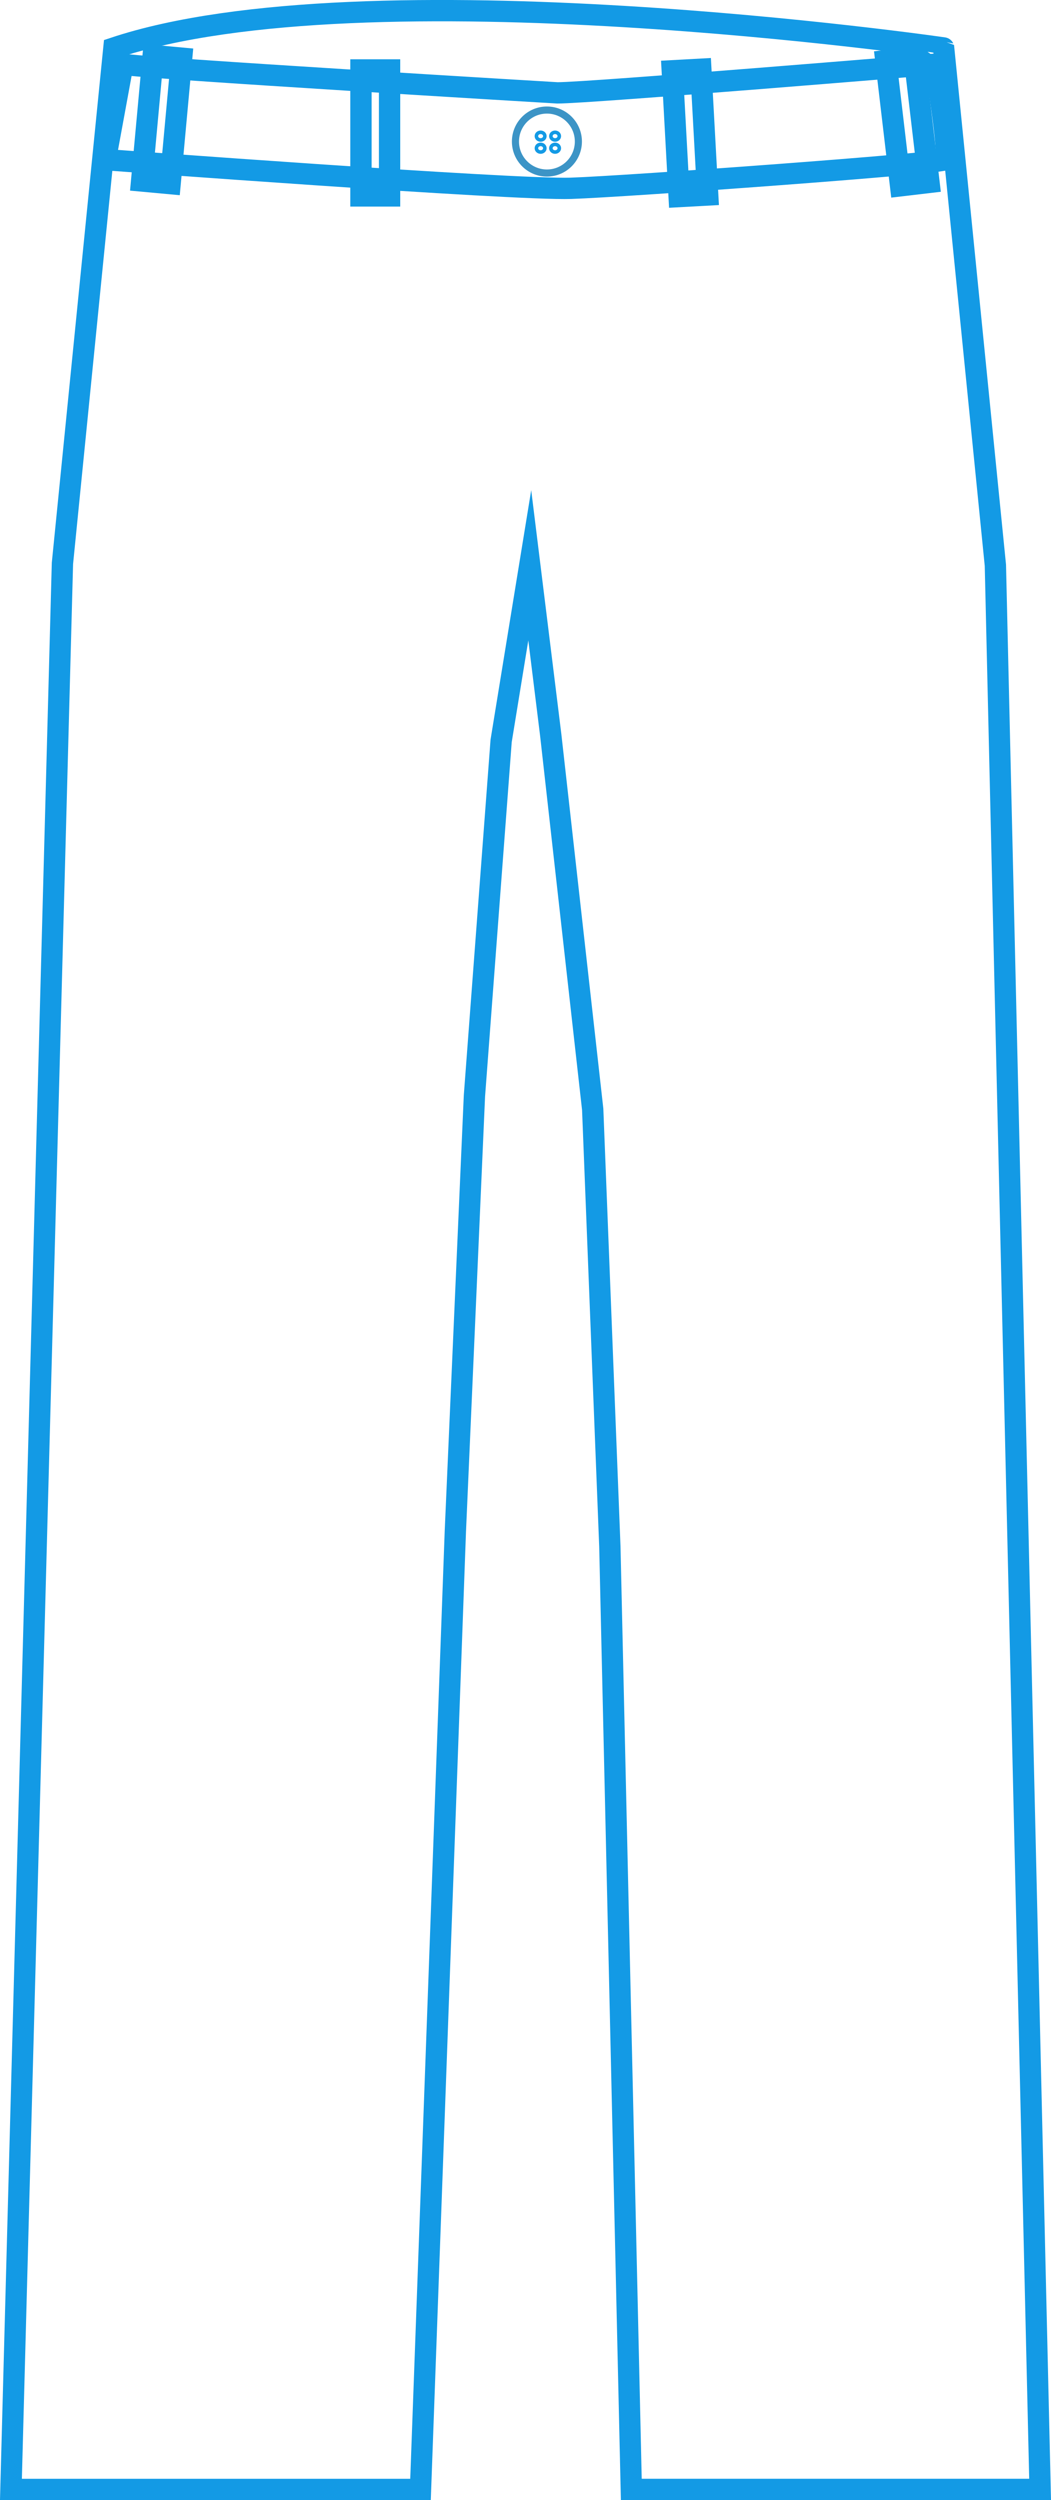 <?xml version="1.0" encoding="UTF-8"?><svg id="Layer_2" xmlns="http://www.w3.org/2000/svg" viewBox="0 0 295.92 703.38"><defs><style>.cls-1{stroke-width:6px;}.cls-1,.cls-2,.cls-3{fill:none;stroke-miterlimit:10;}.cls-1,.cls-3{stroke:#139ae5;}.cls-2{stroke:#3c94c6;stroke-width:2px;}</style></defs><g id="Layer_1-2"><g><path class="cls-1" d="M3.08,700.38H118.4l9.81-269.6,5.37-122.45,7.52-99.89,8.06-49.41,5.91,47.8,11.81,105.26,4.83,122.98,6.04,265.3h115.1l-12.59-541.34-14.57-145.54S102.96-10.13,32.07,13.5l-14.49,145L3.08,700.38Z"/><g><rect class="cls-1" x="41.48" y="15.92" width="8.06" height="35.44" transform="translate(3.27 -4.02) rotate(5.25)"/><rect class="cls-1" x="101.63" y="19.68" width="8.06" height="35.44"/><rect class="cls-1" x="190.24" y="19.68" width="8.06" height="35.44" transform="translate(-1.75 10.65) rotate(-3.13)"/><rect class="cls-1" x="251.46" y="16.46" width="8.06" height="35.44" transform="translate(-2.24 30.15) rotate(-6.72)"/></g><path class="cls-1" d="M29.67,44.92s114.93,8.59,131.04,8.06c16.11-.54,104.02-6.98,105.45-8.06s-2.87-26.85-2.87-26.85c0,0-97.21,8.06-106.33,8.06,0,0-117.42-6.98-122.35-8.06l-4.93,26.85Z"/><g><g><ellipse class="cls-3" cx="152.22" cy="41.7" rx="1.19" ry="1.08"/><ellipse class="cls-3" cx="152.22" cy="38.3" rx="1.19" ry="1.08"/><ellipse class="cls-3" cx="156.29" cy="38.3" rx="1.19" ry="1.08"/><ellipse class="cls-3" cx="156.29" cy="41.7" rx="1.19" ry="1.08"/></g><circle class="cls-2" cx="153.99" cy="39.82" r="8.86"/></g></g></g></svg>